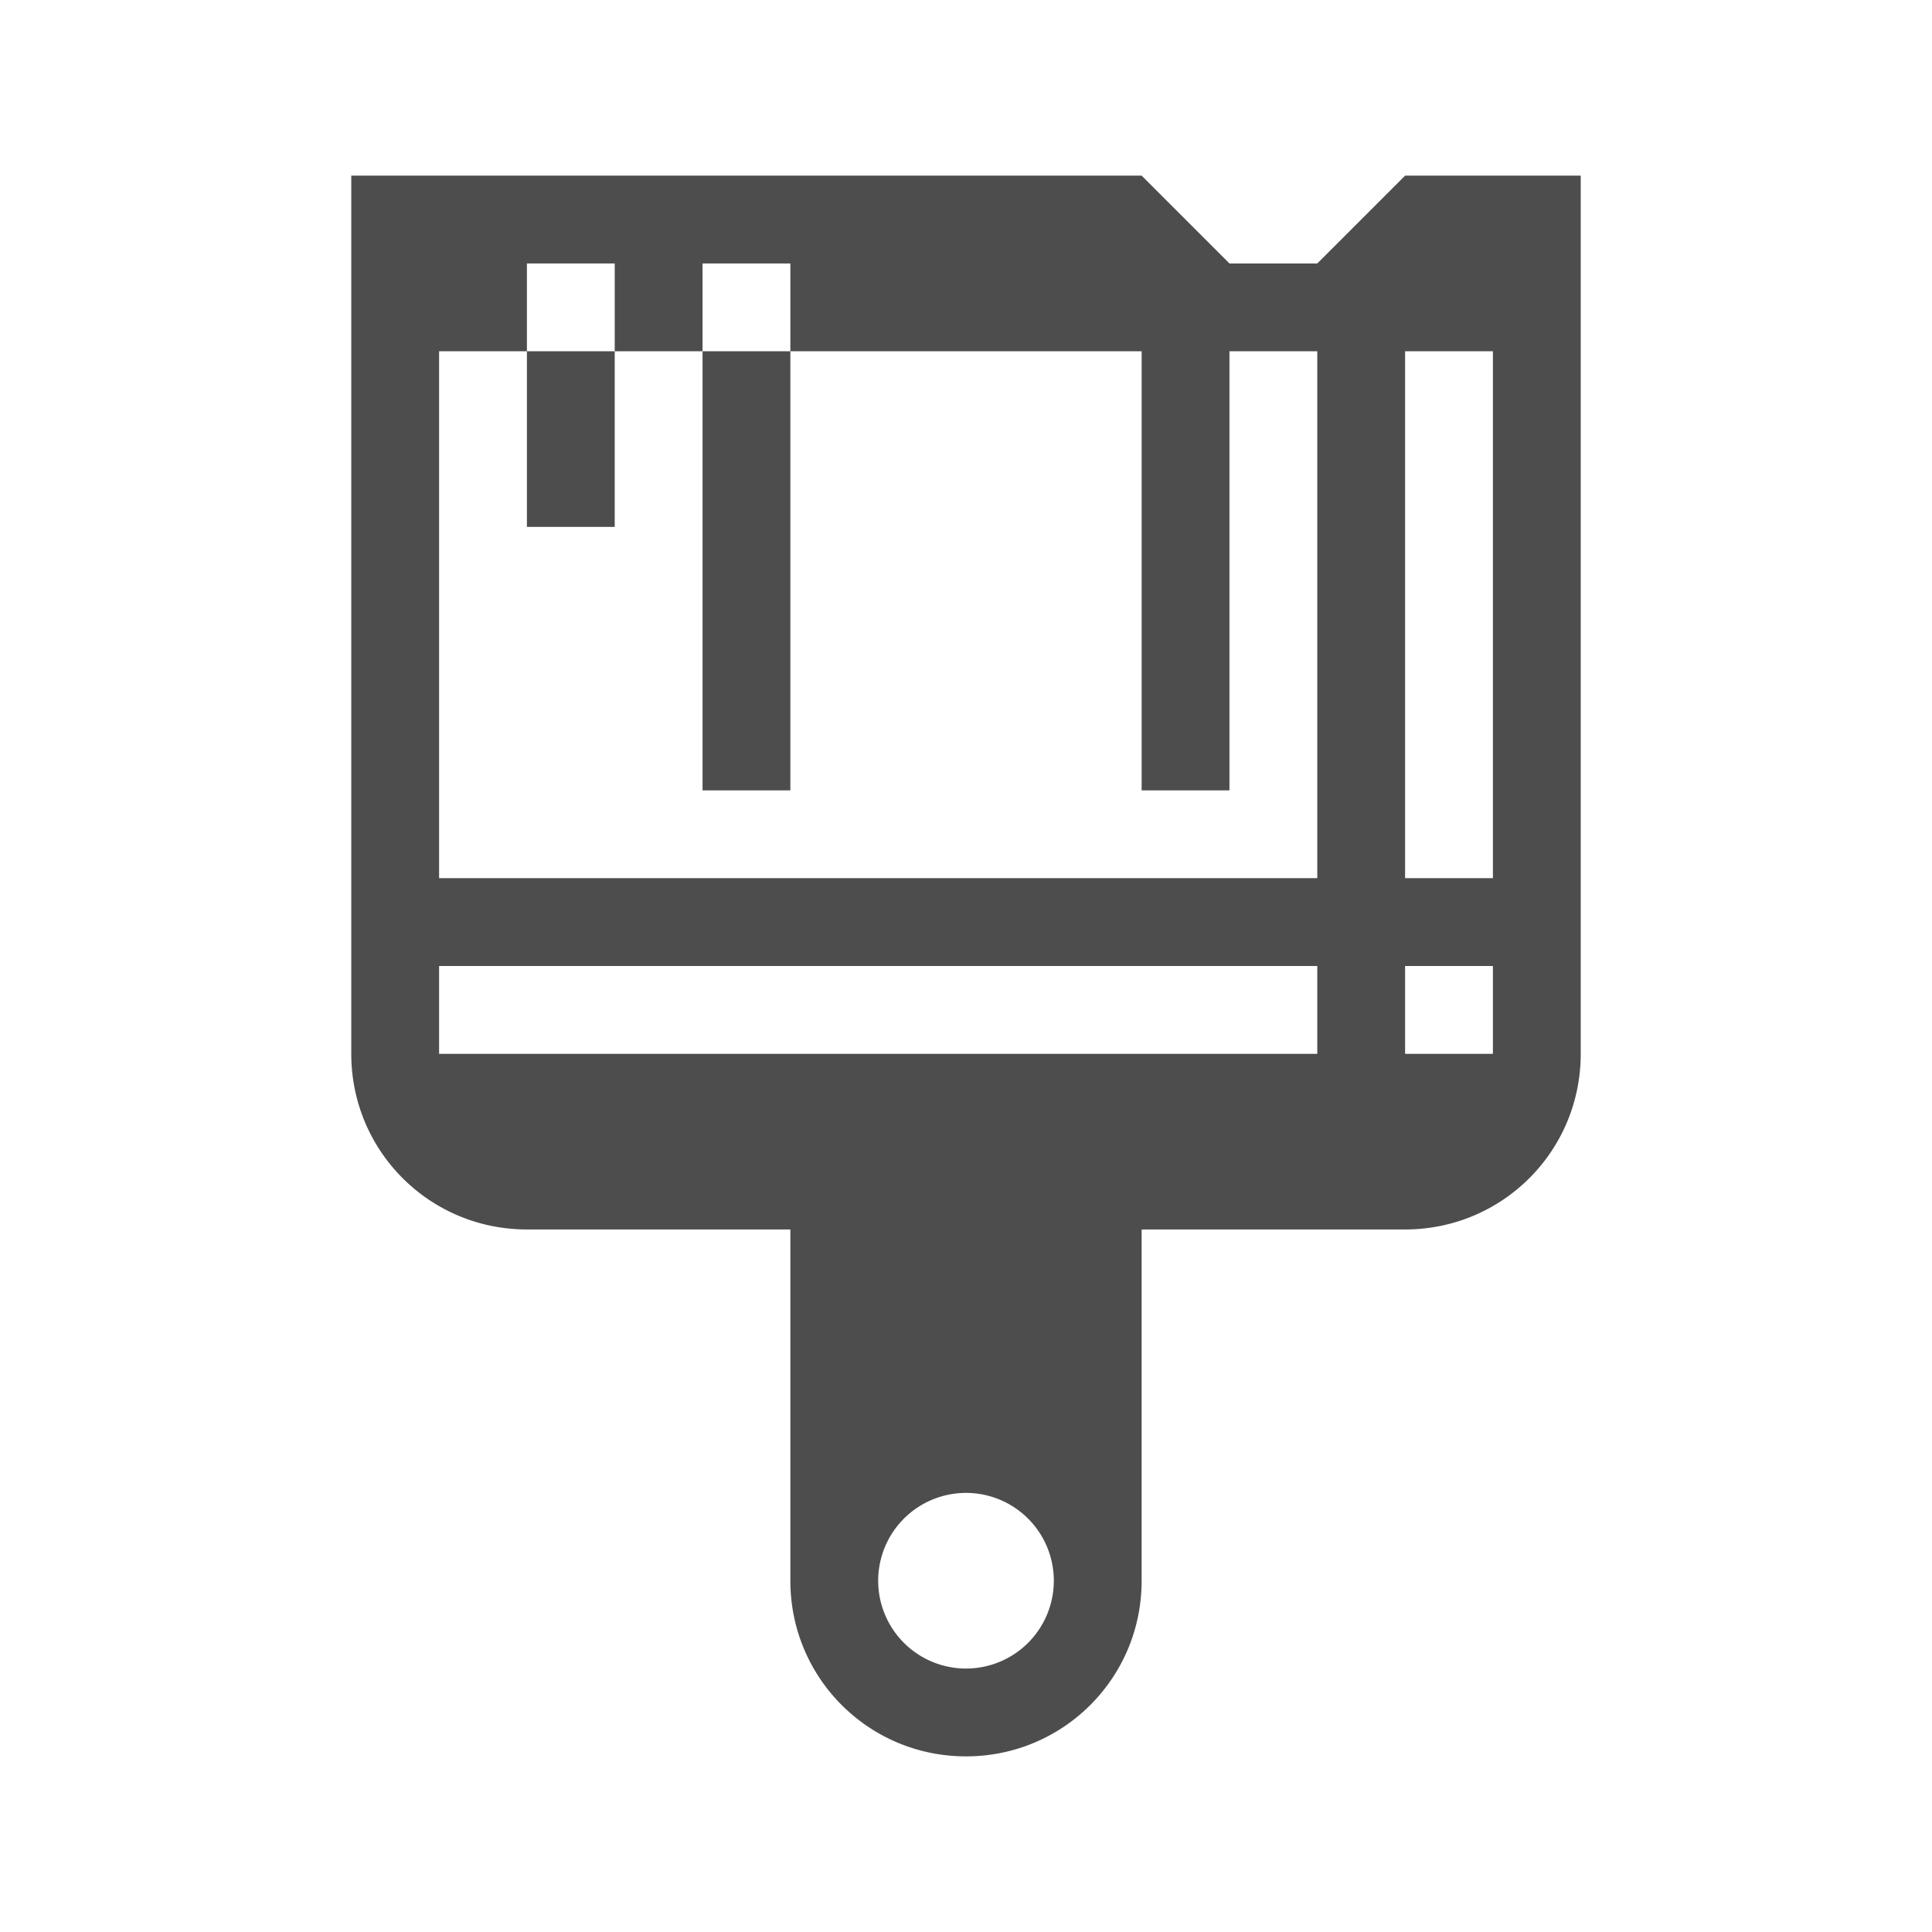 <?xml version="1.0" encoding="UTF-8" standalone="no"?>
<!-- Created with Inkscape (http://www.inkscape.org/) -->

<svg
   xmlns:dc="http://purl.org/dc/elements/1.1/"
   xmlns:cc="http://creativecommons.org/ns#"
   xmlns:rdf="http://www.w3.org/1999/02/22-rdf-syntax-ns#"
   xmlns:svg="http://www.w3.org/2000/svg"
   xmlns="http://www.w3.org/2000/svg"
   xmlns:sodipodi="http://sodipodi.sourceforge.net/DTD/sodipodi-0.dtd"
   xmlns:inkscape="http://www.inkscape.org/namespaces/inkscape"
   width="22"
   height="22"
   viewBox="0 0 22 22"
   id="svg2"
   version="1.1"
   inkscape:version="0.92.3 (unknown)"
   sodipodi:docname="draw-brush.svg">
  <defs
     id="defs3051">
    <style
       type="text/css"
       id="current-color-scheme">
    .ColorScheme-Text {
    color:#4d4d4d;
    }
    </style>
  </defs>
  <sodipodi:namedview
     id="base"
     pagecolor="#ffffff"
     bordercolor="#666666"
     borderopacity="1.0"
     inkscape:pageopacity="0.0"
     inkscape:pageshadow="2"
     inkscape:zoom="56"
     inkscape:cx="11"
     inkscape:cy="11"
     inkscape:document-units="px"
     inkscape:current-layer="layer1"
     showgrid="true"
     units="px"
     inkscape:showpageshadow="false"
     borderlayer="true"
     showguides="true"
     inkscape:guide-bbox="true"
     inkscape:window-width="2560"
     inkscape:window-height="1384"
     inkscape:window-x="0"
     inkscape:window-y="32"
     inkscape:window-maximized="1">
    <inkscape:grid
       type="xygrid"
       id="grid4136"
       empspacing="2" />
    <sodipodi:guide
       position="0,20"
       orientation="0,1"
       id="guide4140"
       inkscape:label="Icon Max Height"
       inkscape:color="rgb(233,30,99)"
       inkscape:locked="false" />
    <sodipodi:guide
       position="0,2"
       orientation="0,1"
       id="guide4142"
       inkscape:label="Icon Baseline"
       inkscape:color="rgb(233,30,99)"
       inkscape:locked="false" />
    <sodipodi:guide
       position="11,0"
       orientation="1,0"
       id="guide4144"
       inkscape:label="Center Vertical"
       inkscape:color="rgb(221,44,0)"
       inkscape:locked="false" />
    <sodipodi:guide
       position="15,11"
       orientation="0,1"
       id="guide4146"
       inkscape:label="Center Horizontal"
       inkscape:color="rgb(221,44,0)"
       inkscape:locked="false" />
  </sodipodi:namedview>
  <g
     inkscape:label="Capa 1"
     inkscape:groupmode="layer"
     id="layer1"
     transform="translate(0,-1030.362)">
    <path
       style="fill:currentColor;fill-opacity:1;stroke:none" class="ColorScheme-Text"
       d="M 4 2 L 4 4 L 4 12 C 4 13.108 4.892 14 6 14 L 8 14 L 8.418 14 L 9 14 L 9 16 L 9 18 C 9 19.108 9.892 20 11 20 C 12.108 20 13 19.108 13 18 L 13 16 L 13 14 L 13.582 14 L 14 14 L 16 14 C 17.108 14 18 13.108 18 12 L 18 4 L 18 2 L 16 2 L 15 3 L 14 3 L 13 2 L 6 2 L 4 2 z M 6 3 L 7 3 L 7 4 L 8 4 L 8 3 L 9 3 L 9 4 L 13 4 L 13 9 L 14 9 L 14 4 L 15 4 L 15 10 L 14 10 L 9 10 L 8 10 L 5 10 L 5 4 L 6 4 L 6 3 z M 6 4 L 6 6 L 7 6 L 7 4 L 6 4 z M 9 4 L 8 4 L 8 9 L 9 9 L 9 4 z M 16 4 L 17 4 L 17 10 L 16 10 L 16 4 z M 5 11 L 15 11 L 15 12 L 5 12 L 5 11 z M 16 11 L 17 11 L 17 12 L 16 12 L 16 11 z M 11 17 A 1 1 0 0 1 12 18 A 1 1 0 0 1 11 19 A 1 1 0 0 1 10 18 A 1 1 0 0 1 11 17 z "
       transform="translate(0,1030.362)"
       id="circle824" />
  </g>
</svg>
